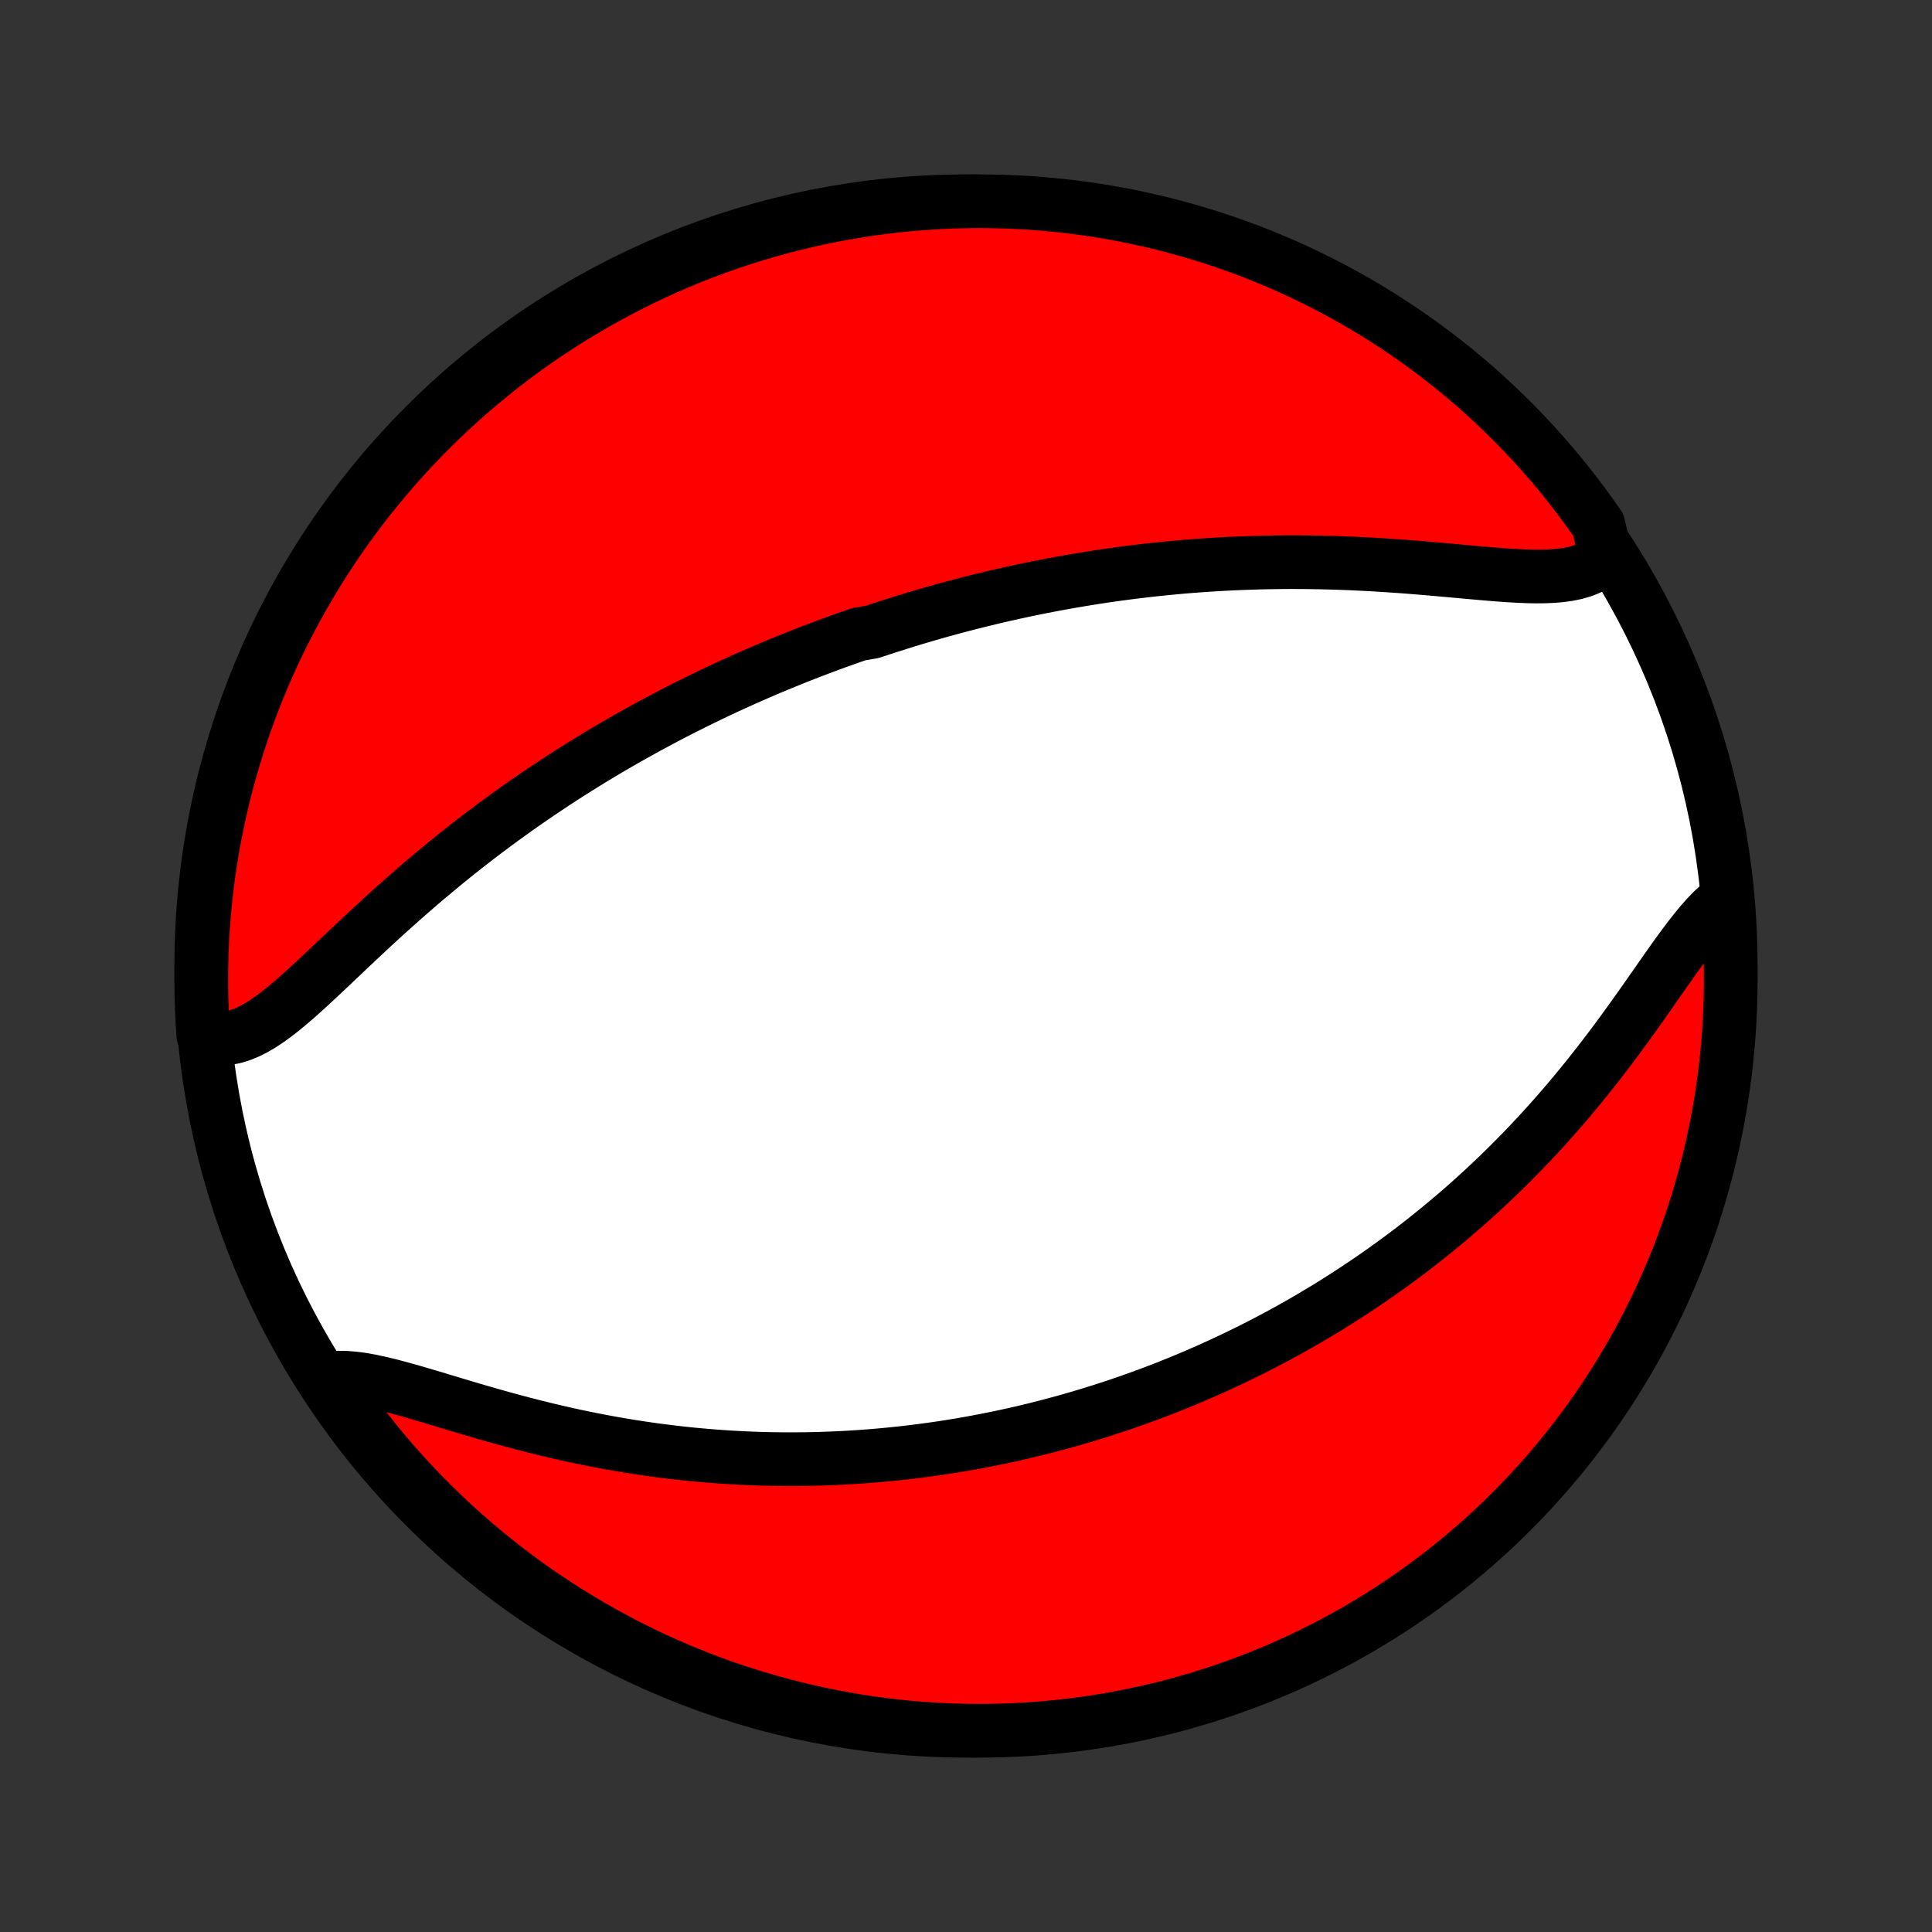 <?xml version="1.0" encoding="utf-8" standalone="no"?>
<!DOCTYPE svg PUBLIC "-//W3C//DTD SVG 1.1//EN"
  "http://www.w3.org/Graphics/SVG/1.1/DTD/svg11.dtd">
<!-- Created with matplotlib (http://matplotlib.org/) -->
<svg height="72pt" version="1.1" viewBox="0 0 72 72" width="72pt" xmlns="http://www.w3.org/2000/svg" xmlns:xlink="http://www.w3.org/1999/xlink">
 <rect x="0" y="0" width="72" height="72" fill="#333333" stroke="none"/>
 <defs>
  <style type="text/css">
*{stroke-linecap:butt;stroke-linejoin:round;}
  </style>
 </defs>
 <g id="figure_1">
  <g id="patch_1">
   <path d="
M0 72
L72 72
L72 0
L0 0
z
" style="fill:none;"/>
  </g>
  <g id="axes_1">
   <g id="PatchCollection_1">
    <defs>
     <path d="
M36 -7.5
C43.558 -7.5 50.808 -10.503 56.153 -15.848
C61.497 -21.192 64.5 -28.442 64.5 -36
C64.5 -43.558 61.497 -50.808 56.153 -56.153
C50.808 -61.497 43.558 -64.5 36 -64.5
C28.442 -64.5 21.192 -61.497 15.848 -56.153
C10.503 -50.808 7.5 -43.558 7.5 -36
C7.5 -28.442 10.503 -21.192 15.848 -15.848
C21.192 -10.503 28.442 -7.5 36 -7.5
z
" id="C0_0_a811fe30f3"/>
     <path d="
M59.835 -51.25
L59.651 -51.084
L59.448 -50.943
L59.226 -50.825
L58.985 -50.73
L58.728 -50.654
L58.455 -50.597
L58.168 -50.557
L57.868 -50.531
L57.557 -50.518
L57.235 -50.515
L56.904 -50.522
L56.565 -50.536
L56.219 -50.556
L55.866 -50.581
L55.509 -50.61
L55.147 -50.641
L54.781 -50.673
L54.412 -50.707
L54.041 -50.741
L53.668 -50.774
L53.293 -50.807
L52.918 -50.839
L52.543 -50.869
L52.167 -50.897
L51.792 -50.923
L51.417 -50.947
L51.043 -50.969
L50.671 -50.988
L50.3 -51.005
L49.93 -51.019
L49.562 -51.03
L49.197 -51.039
L48.833 -51.045
L48.472 -51.049
L48.113 -51.05
L47.757 -51.048
L47.403 -51.043
L47.051 -51.037
L46.703 -51.027
L46.357 -51.015
L46.014 -51.001
L45.674 -50.985
L45.336 -50.966
L45.002 -50.945
L44.67 -50.922
L44.341 -50.897
L44.015 -50.87
L43.691 -50.84
L43.37 -50.809
L43.053 -50.776
L42.737 -50.741
L42.425 -50.704
L42.115 -50.666
L41.807 -50.626
L41.503 -50.584
L41.2 -50.541
L40.901 -50.496
L40.603 -50.449
L40.308 -50.401
L40.015 -50.352
L39.725 -50.301
L39.436 -50.249
L39.15 -50.195
L38.866 -50.14
L38.584 -50.084
L38.303 -50.026
L38.025 -49.968
L37.748 -49.907
L37.473 -49.846
L37.2 -49.783
L36.929 -49.719
L36.659 -49.654
L36.391 -49.588
L36.124 -49.521
L35.858 -49.452
L35.594 -49.382
L35.331 -49.311
L35.069 -49.239
L34.809 -49.165
L34.549 -49.091
L34.291 -49.015
L34.033 -48.938
L33.776 -48.859
L33.521 -48.78
L33.266 -48.699
L33.011 -48.617
L32.758 -48.534
L32.505 -48.45
L32.001 -48.364
L31.749 -48.277
L31.498 -48.188
L31.248 -48.099
L30.997 -48.008
L30.747 -47.915
L30.497 -47.821
L30.247 -47.726
L29.998 -47.629
L29.748 -47.531
L29.498 -47.431
L29.248 -47.33
L28.998 -47.227
L28.748 -47.123
L28.498 -47.016
L28.247 -46.908
L27.996 -46.799
L27.745 -46.688
L27.493 -46.574
L27.241 -46.459
L26.988 -46.343
L26.735 -46.224
L26.481 -46.103
L26.227 -45.98
L25.972 -45.855
L25.716 -45.728
L25.46 -45.599
L25.203 -45.468
L24.944 -45.334
L24.686 -45.198
L24.426 -45.059
L24.165 -44.919
L23.904 -44.775
L23.641 -44.629
L23.378 -44.481
L23.113 -44.33
L22.848 -44.176
L22.581 -44.019
L22.314 -43.859
L22.046 -43.697
L21.776 -43.531
L21.506 -43.362
L21.234 -43.191
L20.962 -43.016
L20.688 -42.838
L20.414 -42.656
L20.138 -42.472
L19.862 -42.283
L19.585 -42.092
L19.307 -41.897
L19.028 -41.698
L18.749 -41.496
L18.468 -41.291
L18.188 -41.081
L17.906 -40.869
L17.624 -40.652
L17.342 -40.432
L17.06 -40.209
L16.777 -39.982
L16.494 -39.751
L16.212 -39.517
L15.929 -39.28
L15.646 -39.04
L15.364 -38.796
L15.083 -38.55
L14.802 -38.301
L14.522 -38.05
L14.243 -37.797
L13.965 -37.541
L13.688 -37.285
L13.413 -37.028
L13.139 -36.77
L12.866 -36.512
L12.595 -36.255
L12.326 -36
L12.059 -35.748
L11.793 -35.499
L11.53 -35.255
L11.268 -35.017
L11.008 -34.786
L10.749 -34.564
L10.492 -34.353
L10.237 -34.155
L9.983 -33.972
L9.73 -33.806
L9.477 -33.658
L9.226 -33.533
L8.975 -33.431
L8.724 -33.355
L8.474 -33.307
L8.225 -33.289
L7.976 -33.302
L7.729 -33.347
L7.577 -33.424
L7.545 -33.91
L7.521 -34.406
L7.506 -34.903
L7.5 -35.4
L7.503 -35.898
L7.514 -36.395
L7.534 -36.892
L7.562 -37.389
L7.6 -37.886
L7.646 -38.382
L7.7 -38.877
L7.763 -39.372
L7.835 -39.865
L7.915 -40.357
L8.004 -40.848
L8.102 -41.338
L8.208 -41.825
L8.322 -42.311
L8.445 -42.795
L8.576 -43.278
L8.716 -43.757
L8.863 -44.235
L9.02 -44.71
L9.184 -45.182
L9.356 -45.651
L9.537 -46.118
L9.726 -46.581
L9.923 -47.042
L10.127 -47.498
L10.34 -47.952
L10.56 -48.401
L10.788 -48.847
L11.024 -49.289
L11.267 -49.727
L11.518 -50.161
L11.777 -50.591
L12.042 -51.016
L12.315 -51.436
L12.596 -51.852
L12.883 -52.263
L13.178 -52.669
L13.479 -53.07
L13.787 -53.466
L14.102 -53.856
L14.424 -54.241
L14.752 -54.62
L15.087 -54.994
L15.428 -55.362
L15.775 -55.724
L16.129 -56.08
L16.488 -56.43
L16.854 -56.774
L17.225 -57.111
L17.602 -57.442
L17.985 -57.766
L18.373 -58.084
L18.767 -58.395
L19.166 -58.699
L19.569 -58.997
L19.978 -59.287
L20.392 -59.57
L20.811 -59.846
L21.234 -60.115
L21.662 -60.376
L22.093 -60.63
L22.53 -60.877
L22.97 -61.116
L23.415 -61.347
L23.863 -61.571
L24.315 -61.786
L24.77 -61.994
L25.229 -62.194
L25.691 -62.386
L26.156 -62.57
L26.625 -62.746
L27.096 -62.914
L27.57 -63.073
L28.046 -63.225
L28.525 -63.368
L29.006 -63.502
L29.489 -63.629
L29.974 -63.746
L30.462 -63.856
L30.95 -63.957
L31.441 -64.049
L31.932 -64.133
L32.425 -64.208
L32.919 -64.275
L33.414 -64.333
L33.91 -64.382
L34.406 -64.423
L34.903 -64.455
L35.4 -64.479
L35.898 -64.494
L36.395 -64.5
L36.892 -64.497
L37.389 -64.486
L37.886 -64.466
L38.382 -64.438
L38.877 -64.4
L39.372 -64.354
L39.865 -64.3
L40.357 -64.237
L40.848 -64.165
L41.338 -64.085
L41.825 -63.996
L42.311 -63.898
L42.795 -63.792
L43.278 -63.678
L43.757 -63.555
L44.235 -63.424
L44.71 -63.284
L45.182 -63.137
L45.651 -62.98
L46.118 -62.816
L46.581 -62.644
L47.042 -62.463
L47.498 -62.274
L47.952 -62.078
L48.401 -61.873
L48.847 -61.66
L49.289 -61.44
L49.727 -61.212
L50.161 -60.976
L50.591 -60.733
L51.016 -60.482
L51.436 -60.223
L51.852 -59.958
L52.263 -59.685
L52.669 -59.404
L53.07 -59.117
L53.466 -58.822
L53.856 -58.521
L54.241 -58.213
L54.62 -57.898
L54.994 -57.576
L55.362 -57.248
L55.724 -56.913
L56.08 -56.572
L56.43 -56.225
L56.774 -55.871
L57.111 -55.512
L57.442 -55.146
L57.766 -54.775
L58.084 -54.398
L58.395 -54.015
L58.699 -53.627
L58.997 -53.233
L59.287 -52.834
L59.57 -52.431
z
" id="C0_1_25def46386"/>
     <path d="
M64.27 -38.444
L64.05 -38.266
L63.83 -38.062
L63.611 -37.836
L63.393 -37.59
L63.175 -37.326
L62.956 -37.046
L62.735 -36.753
L62.513 -36.449
L62.289 -36.135
L62.063 -35.814
L61.834 -35.487
L61.603 -35.156
L61.369 -34.821
L61.132 -34.485
L60.892 -34.147
L60.649 -33.81
L60.404 -33.473
L60.156 -33.138
L59.905 -32.805
L59.652 -32.475
L59.397 -32.148
L59.139 -31.824
L58.879 -31.504
L58.618 -31.188
L58.355 -30.876
L58.09 -30.57
L57.823 -30.267
L57.556 -29.97
L57.287 -29.677
L57.017 -29.39
L56.746 -29.107
L56.475 -28.83
L56.203 -28.557
L55.931 -28.29
L55.658 -28.028
L55.385 -27.771
L55.112 -27.519
L54.839 -27.272
L54.566 -27.029
L54.292 -26.792
L54.019 -26.559
L53.746 -26.332
L53.474 -26.108
L53.202 -25.89
L52.93 -25.675
L52.659 -25.466
L52.388 -25.26
L52.117 -25.059
L51.847 -24.862
L51.578 -24.669
L51.309 -24.479
L51.041 -24.294
L50.773 -24.113
L50.505 -23.935
L50.239 -23.761
L49.972 -23.59
L49.707 -23.423
L49.442 -23.259
L49.177 -23.099
L48.913 -22.942
L48.649 -22.787
L48.386 -22.636
L48.123 -22.488
L47.861 -22.343
L47.599 -22.201
L47.337 -22.062
L47.075 -21.925
L46.814 -21.792
L46.553 -21.66
L46.292 -21.532
L46.032 -21.405
L45.772 -21.282
L45.511 -21.161
L45.251 -21.042
L44.99 -20.925
L44.73 -20.811
L44.47 -20.699
L44.209 -20.589
L43.948 -20.481
L43.687 -20.376
L43.426 -20.272
L43.164 -20.171
L42.902 -20.072
L42.639 -19.974
L42.376 -19.879
L42.113 -19.785
L41.849 -19.694
L41.584 -19.604
L41.318 -19.517
L41.052 -19.431
L40.785 -19.347
L40.517 -19.265
L40.248 -19.185
L39.978 -19.106
L39.707 -19.029
L39.434 -18.955
L39.161 -18.882
L38.887 -18.811
L38.611 -18.741
L38.334 -18.674
L38.055 -18.608
L37.775 -18.544
L37.493 -18.482
L37.21 -18.422
L36.925 -18.364
L36.638 -18.308
L36.349 -18.253
L36.059 -18.201
L35.767 -18.15
L35.472 -18.102
L35.176 -18.055
L34.877 -18.011
L34.577 -17.969
L34.274 -17.929
L33.969 -17.891
L33.661 -17.855
L33.351 -17.822
L33.038 -17.791
L32.723 -17.762
L32.406 -17.736
L32.085 -17.712
L31.762 -17.691
L31.436 -17.672
L31.108 -17.657
L30.776 -17.644
L30.442 -17.633
L30.104 -17.626
L29.764 -17.622
L29.421 -17.621
L29.075 -17.623
L28.725 -17.628
L28.373 -17.636
L28.017 -17.648
L27.659 -17.664
L27.297 -17.683
L26.932 -17.706
L26.564 -17.733
L26.194 -17.764
L25.82 -17.798
L25.444 -17.837
L25.064 -17.88
L24.682 -17.927
L24.297 -17.978
L23.91 -18.034
L23.52 -18.094
L23.128 -18.159
L22.733 -18.228
L22.337 -18.302
L21.939 -18.38
L21.539 -18.462
L21.138 -18.549
L20.736 -18.641
L20.334 -18.736
L19.93 -18.836
L19.527 -18.939
L19.124 -19.046
L18.722 -19.155
L18.32 -19.268
L17.921 -19.383
L17.524 -19.499
L17.129 -19.617
L16.738 -19.734
L16.35 -19.851
L15.968 -19.966
L15.591 -20.077
L15.22 -20.184
L14.856 -20.285
L14.501 -20.378
L14.154 -20.461
L13.818 -20.533
L13.492 -20.591
L13.178 -20.632
L12.877 -20.656
L12.591 -20.659
L12.319 -20.641
L12.305 -20.598
L12.585 -20.163
L12.872 -19.752
L13.166 -19.346
L13.468 -18.945
L13.776 -18.549
L14.09 -18.158
L14.412 -17.773
L14.74 -17.393
L15.074 -17.02
L15.415 -16.651
L15.762 -16.289
L16.116 -15.933
L16.475 -15.583
L16.84 -15.239
L17.212 -14.901
L17.588 -14.57
L17.971 -14.245
L18.359 -13.927
L18.752 -13.616
L19.151 -13.312
L19.554 -13.014
L19.963 -12.723
L20.377 -12.44
L20.795 -12.164
L21.218 -11.895
L21.646 -11.633
L22.078 -11.379
L22.514 -11.132
L22.954 -10.893
L23.398 -10.661
L23.846 -10.438
L24.298 -10.221
L24.753 -10.013
L25.212 -9.813
L25.674 -9.621
L26.139 -9.436
L26.607 -9.26
L27.078 -9.092
L27.552 -8.932
L28.029 -8.781
L28.507 -8.638
L28.988 -8.503
L29.471 -8.376
L29.957 -8.258
L30.444 -8.148
L30.932 -8.047
L31.422 -7.954
L31.914 -7.87
L32.407 -7.794
L32.901 -7.727
L33.396 -7.669
L33.892 -7.619
L34.388 -7.578
L34.885 -7.546
L35.382 -7.522
L35.879 -7.507
L36.377 -7.5
L36.874 -7.502
L37.371 -7.513
L37.868 -7.533
L38.364 -7.561
L38.859 -7.598
L39.353 -7.644
L39.847 -7.698
L40.339 -7.761
L40.83 -7.832
L41.32 -7.912
L41.807 -8.001
L42.294 -8.098
L42.778 -8.204
L43.26 -8.318
L43.74 -8.44
L44.217 -8.571
L44.692 -8.71
L45.165 -8.858
L45.634 -9.014
L46.101 -9.178
L46.564 -9.35
L47.025 -9.53
L47.482 -9.719
L47.935 -9.915
L48.385 -10.12
L48.831 -10.332
L49.273 -10.552
L49.712 -10.78
L50.145 -11.015
L50.575 -11.258
L51 -11.509
L51.421 -11.767
L51.837 -12.032
L52.248 -12.305
L52.654 -12.585
L53.055 -12.872
L53.451 -13.166
L53.842 -13.468
L54.227 -13.776
L54.606 -14.09
L54.98 -14.412
L55.349 -14.74
L55.711 -15.074
L56.067 -15.415
L56.417 -15.762
L56.761 -16.116
L57.099 -16.475
L57.43 -16.84
L57.755 -17.212
L58.073 -17.588
L58.384 -17.971
L58.688 -18.359
L58.986 -18.752
L59.276 -19.151
L59.56 -19.554
L59.836 -19.963
L60.105 -20.377
L60.367 -20.795
L60.621 -21.218
L60.868 -21.646
L61.107 -22.078
L61.339 -22.514
L61.562 -22.954
L61.779 -23.398
L61.987 -23.846
L62.187 -24.298
L62.379 -24.753
L62.564 -25.212
L62.74 -25.674
L62.908 -26.139
L63.068 -26.607
L63.219 -27.078
L63.362 -27.552
L63.497 -28.029
L63.624 -28.507
L63.742 -28.988
L63.852 -29.471
L63.953 -29.957
L64.046 -30.444
L64.13 -30.932
L64.206 -31.422
L64.273 -31.914
L64.331 -32.407
L64.381 -32.901
L64.422 -33.396
L64.454 -33.892
L64.478 -34.388
L64.493 -34.885
L64.5 -35.382
L64.498 -35.879
L64.487 -36.377
L64.467 -36.874
L64.439 -37.371
z
" id="C0_2_5c2dc2d579"/>
    </defs>
    <g clip-path="url(#p1bffca34e9)">
     <use style="fill:#ffffff;stroke:#000000;stroke-width:2.0;" x="0.0" xlink:href="#C0_0_a811fe30f3" y="72.0"/>
    </g>
    <g clip-path="url(#p1bffca34e9)">
     <use style="fill:#ff0000;stroke:#000000;stroke-width:2.0;" x="0.0" xlink:href="#C0_1_25def46386" y="72.0"/>
    </g>
    <g clip-path="url(#p1bffca34e9)">
     <use style="fill:#ff0000;stroke:#000000;stroke-width:2.0;" x="0.0" xlink:href="#C0_2_5c2dc2d579" y="72.0"/>
    </g>
   </g>
  </g>
 </g>
 <defs>
  <clipPath id="p1bffca34e9">
   <rect height="72.0" width="72.0" x="0.0" y="0.0"/>
  </clipPath>
 </defs>
</svg>
